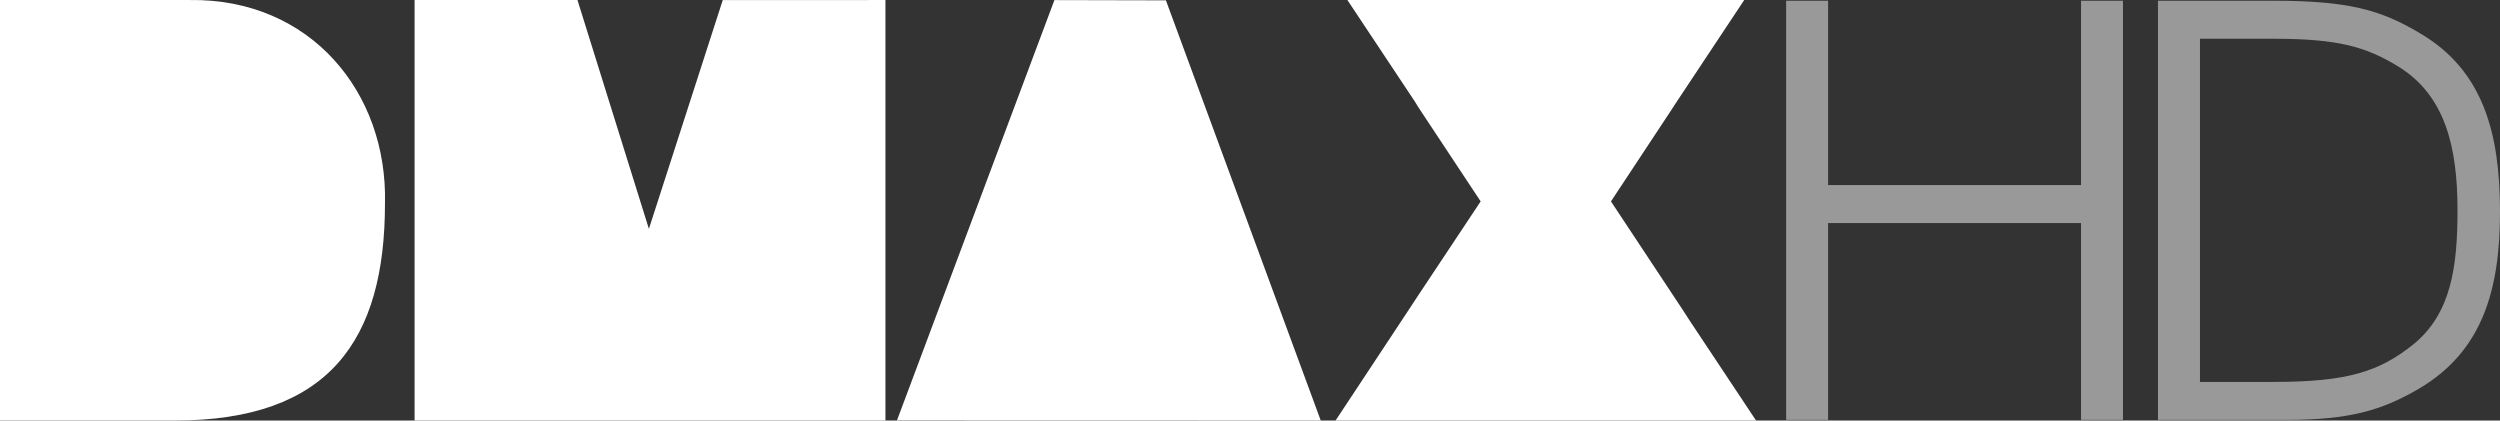<?xml version="1.0" encoding="UTF-8" standalone="no"?>
<!-- Created with Inkscape (http://www.inkscape.org/) -->

<svg
   xmlns:dc="http://purl.org/dc/elements/1.1/"
   xmlns:cc="http://creativecommons.org/ns#"
   xmlns:rdf="http://www.w3.org/1999/02/22-rdf-syntax-ns#"
   xmlns:svg="http://www.w3.org/2000/svg"
   xmlns="http://www.w3.org/2000/svg"
   version="1.0"
   width="600"
   height="100.928"
   id="svg1968">
  <rect width="100%" height="100%" fill="#333333" stroke="none"/>
  <defs
     id="defs1970">
    <style
       type="text/css"
       id="style2032" />
  </defs>
  <g
     id="g3229">
    <path
       d="m 386.63,48.335 c 33.557,-50.734 -3.944,5.811 31.982,-48.329 l -95.236,0 C 359.582,54.46 320.82,-3.757 355.359,48.335 318.41,103.981 362.376,37.678 320.534,100.928 l 100.922,0 c -36.953,-55.609 4.444,6.688 -34.825,-52.593 l 0,0 z M 215.27,100.899 316.98,100.928 279.818,0.083 253.058,0.022 215.27,100.899 l 0,0 z m -115.769,0.029 113.004,0 0,-100.922 -39.044,0.014 -17.724,54.907 -17.146,-54.921 -39.09,0 0,100.922 0,0 z m -57.568,0 c 37.082,0 50.461,-19.29 50.461,-52.117 C 93.048,22.227 74.559,-0.417 45.486,0.006 l -45.486,0 0,100.922 41.932,0 0,0 z"
       id="path2084"
       style="fill:#ffffff;fill-rule:evenodd;stroke:none" />
    <path
       d="m 428.676,0.173 0,100.597 10.066,0 0,-47.236 60.706,0 0,47.236 10.066,0 0,-100.597 -10.066,0 0,44.247 -60.706,0 0,-44.247 -10.066,0 z m 89.238,0 0,100.597 30.896,0 c 15.11,0 22.88,-2.306 31.728,-7.479 C 595.783,84.307 600,69.598 600,50.813 c 0,-18.921 -4.087,-33.898 -19.061,-42.746 -9.529,-5.717 -17.279,-7.895 -35.52,-7.895 l -27.506,0 z m 10.081,9.129 17.827,0 c 15.246,0 21.92,1.899 29.543,6.527 11.57,6.942 14.437,19.61 14.437,34.583 0,13.204 -1.374,24.777 -10.631,32.264 -8.031,6.398 -15.517,8.98 -33.349,8.98 l -17.827,0 0,-82.354 z"
       id="path2897"
       style="font-size:286.106px;font-style:normal;font-variant:normal;font-weight:normal;font-stretch:normal;fill:#999999;fill-opacity:1;stroke:none;font-family:URW Gothic L;-inkscape-font-specification:URW Gothic L Book" />
  </g>
</svg>
